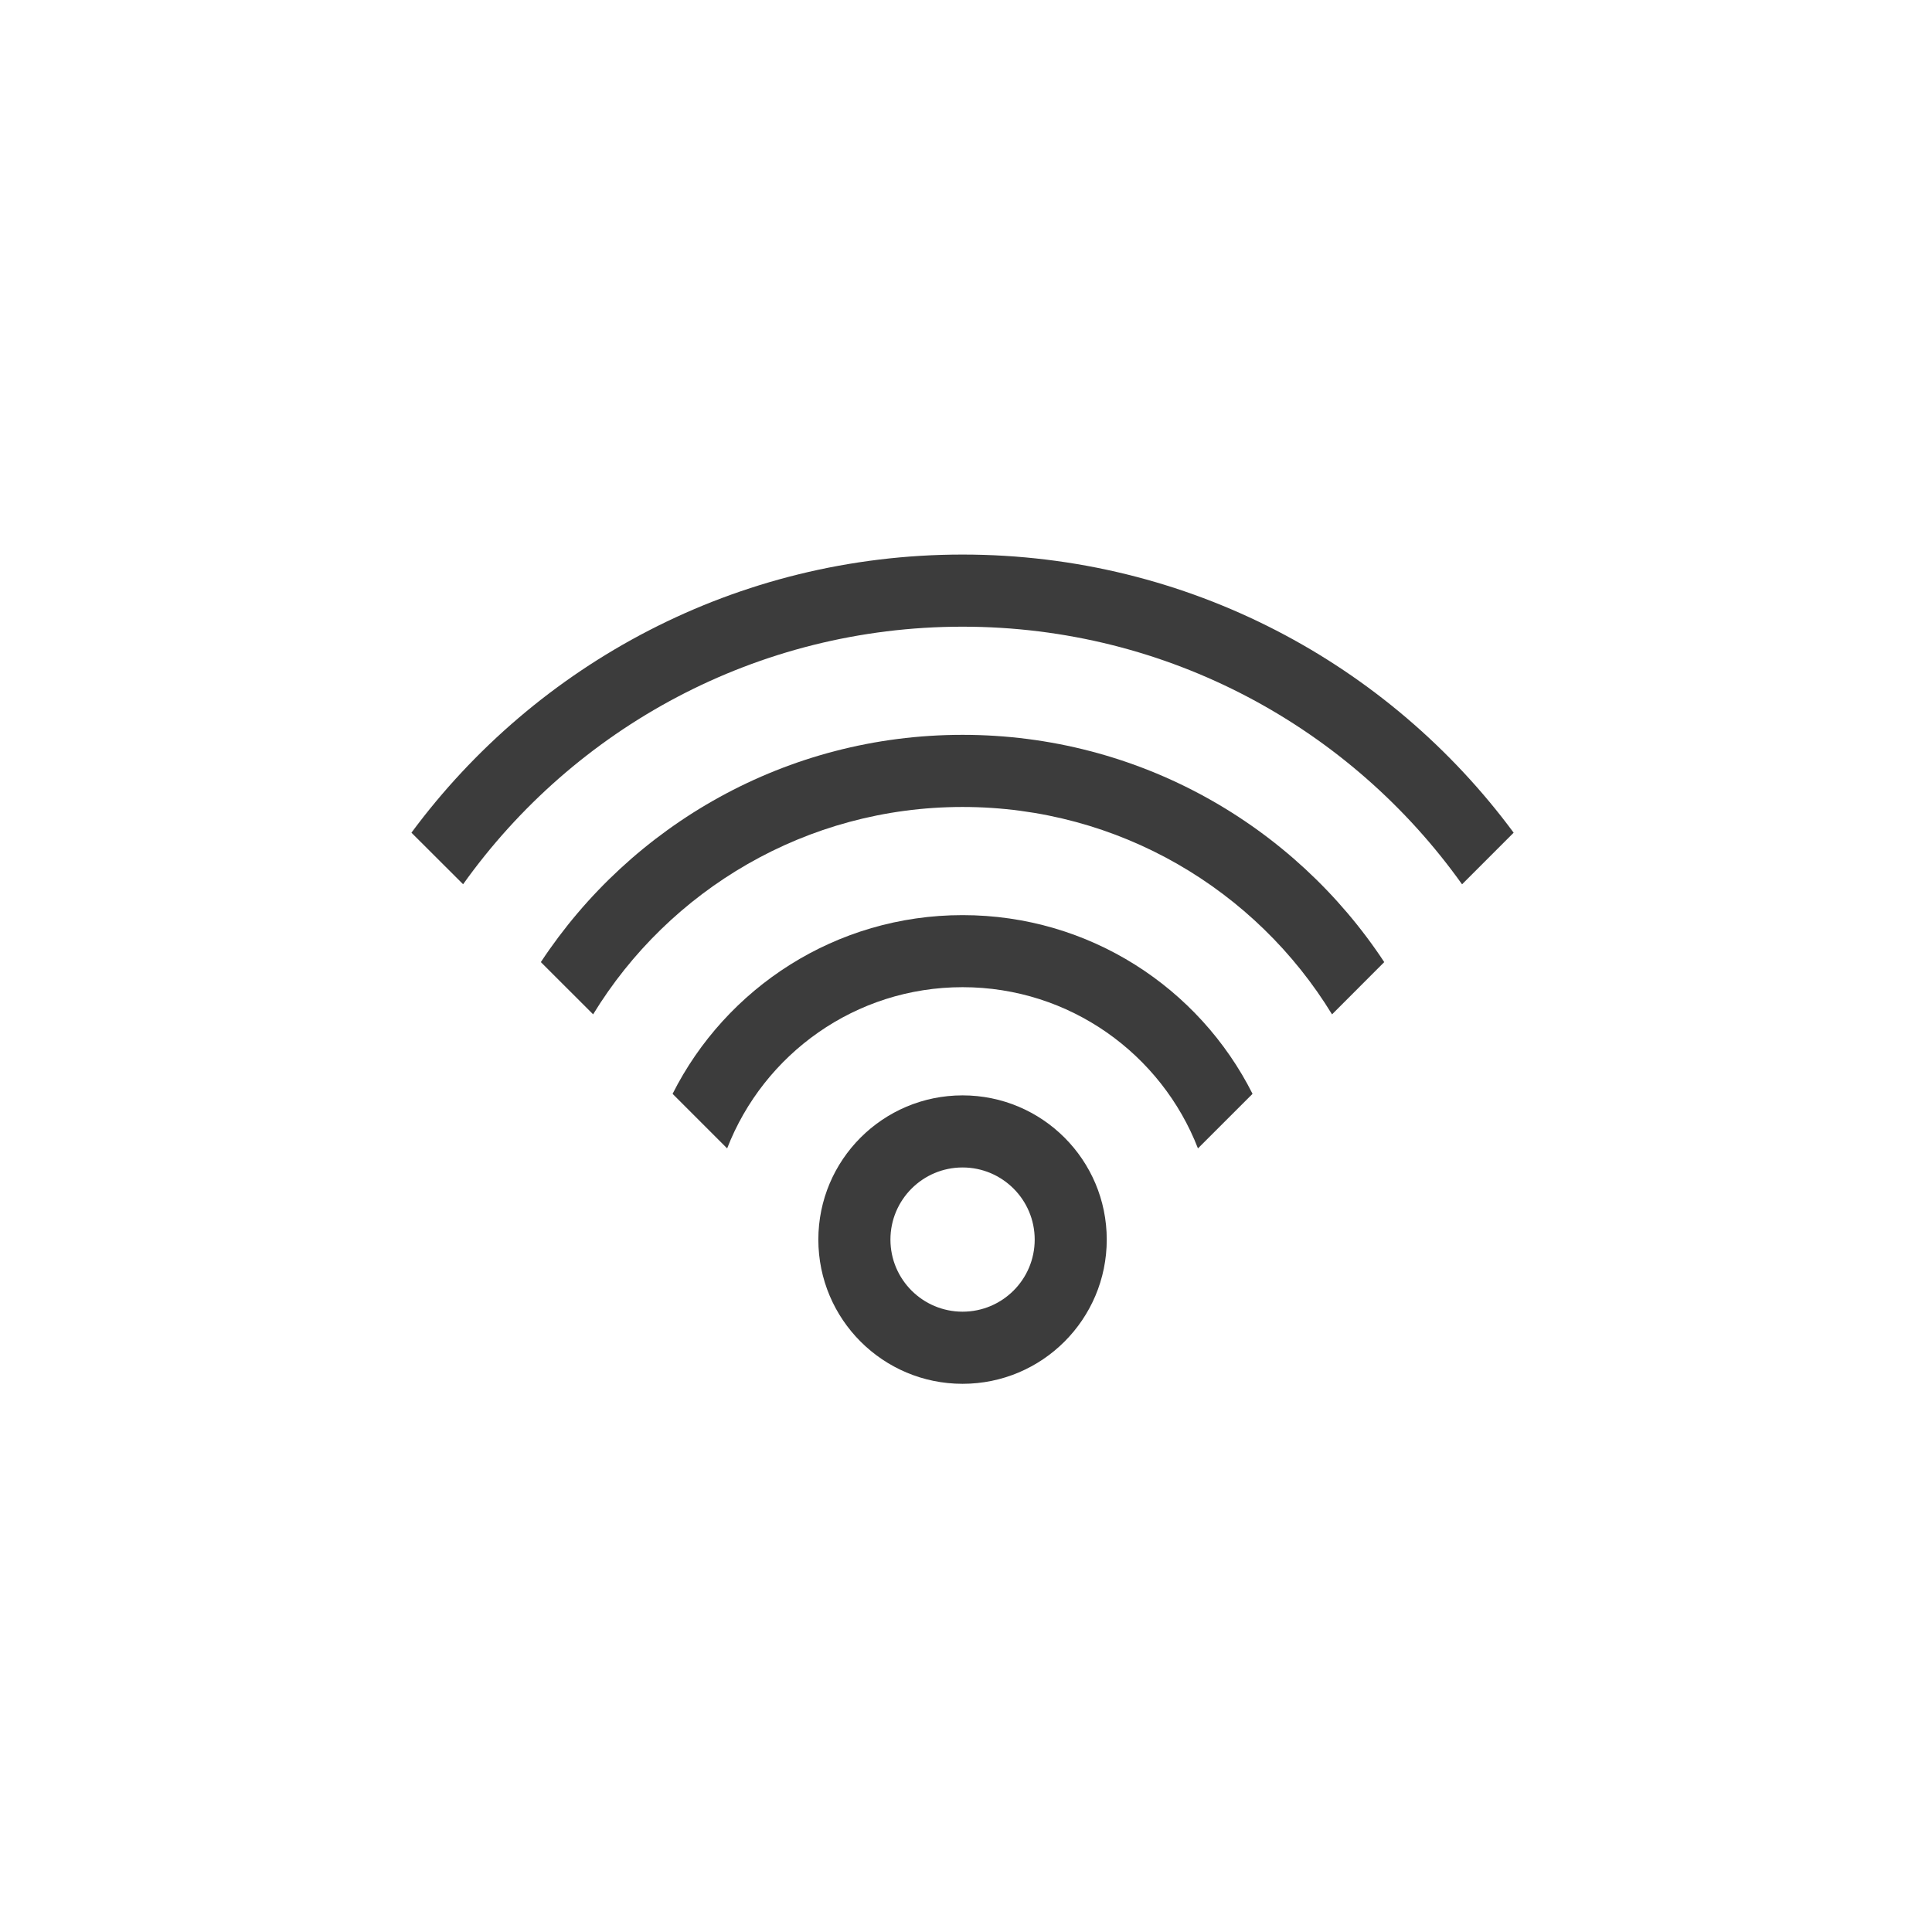 <!DOCTYPE svg PUBLIC "-//W3C//DTD SVG 1.1//EN" "http://www.w3.org/Graphics/SVG/1.1/DTD/svg11.dtd">
<!-- Uploaded to: SVG Repo, www.svgrepo.com, Transformed by: SVG Repo Mixer Tools -->
<svg width="64px" height="64px" viewBox="-4.5 -4.5 54.00 54.00" fill="none" xmlns="http://www.w3.org/2000/svg">
<g id="SVGRepo_bgCarrier" stroke-width="0"/>
<g id="SVGRepo_tracerCarrier" stroke-linecap="round" stroke-linejoin="round"/>
<g id="SVGRepo_iconCarrier"> <path d="M20.388 30.147C20.388 29.034 21.291 28.131 22.404 28.131C23.517 28.131 24.42 29.034 24.42 30.147C24.42 31.26 23.517 32.162 22.404 32.162C21.291 32.162 20.388 31.26 20.388 30.147ZM26.434 30.147C26.434 27.921 24.63 26.116 22.404 26.116C20.177 26.116 18.373 27.921 18.373 30.147C18.373 32.374 20.177 34.178 22.404 34.178C24.63 34.178 26.434 32.374 26.434 30.147Z" fill="#3C3C3C"/> <path d="M30.509 26.073C29.017 23.109 25.948 21.078 22.404 21.078C18.86 21.078 15.791 23.11 14.299 26.073L15.824 27.598C16.846 24.963 19.406 23.092 22.404 23.092C25.401 23.092 27.961 24.963 28.983 27.598L30.509 26.073Z" fill="#3C3C3C"/> <path d="M34.19 22.391C31.667 18.564 27.33 16.039 22.404 16.039C17.477 16.039 13.141 18.565 10.617 22.391L12.078 23.851C14.202 20.375 18.032 18.055 22.404 18.055C26.777 18.055 30.607 20.375 32.731 23.852L34.19 22.391Z" fill="#3C3C3C"/> <path d="M37.807 18.774C34.321 14.059 28.718 11 22.404 11C16.089 11 10.487 14.059 7 18.774L8.444 20.215C11.55 15.858 16.644 13.016 22.404 13.016C28.163 13.016 33.26 15.858 36.365 20.217L37.807 18.774Z" fill="#3C3C3C"/> </g>
</svg>